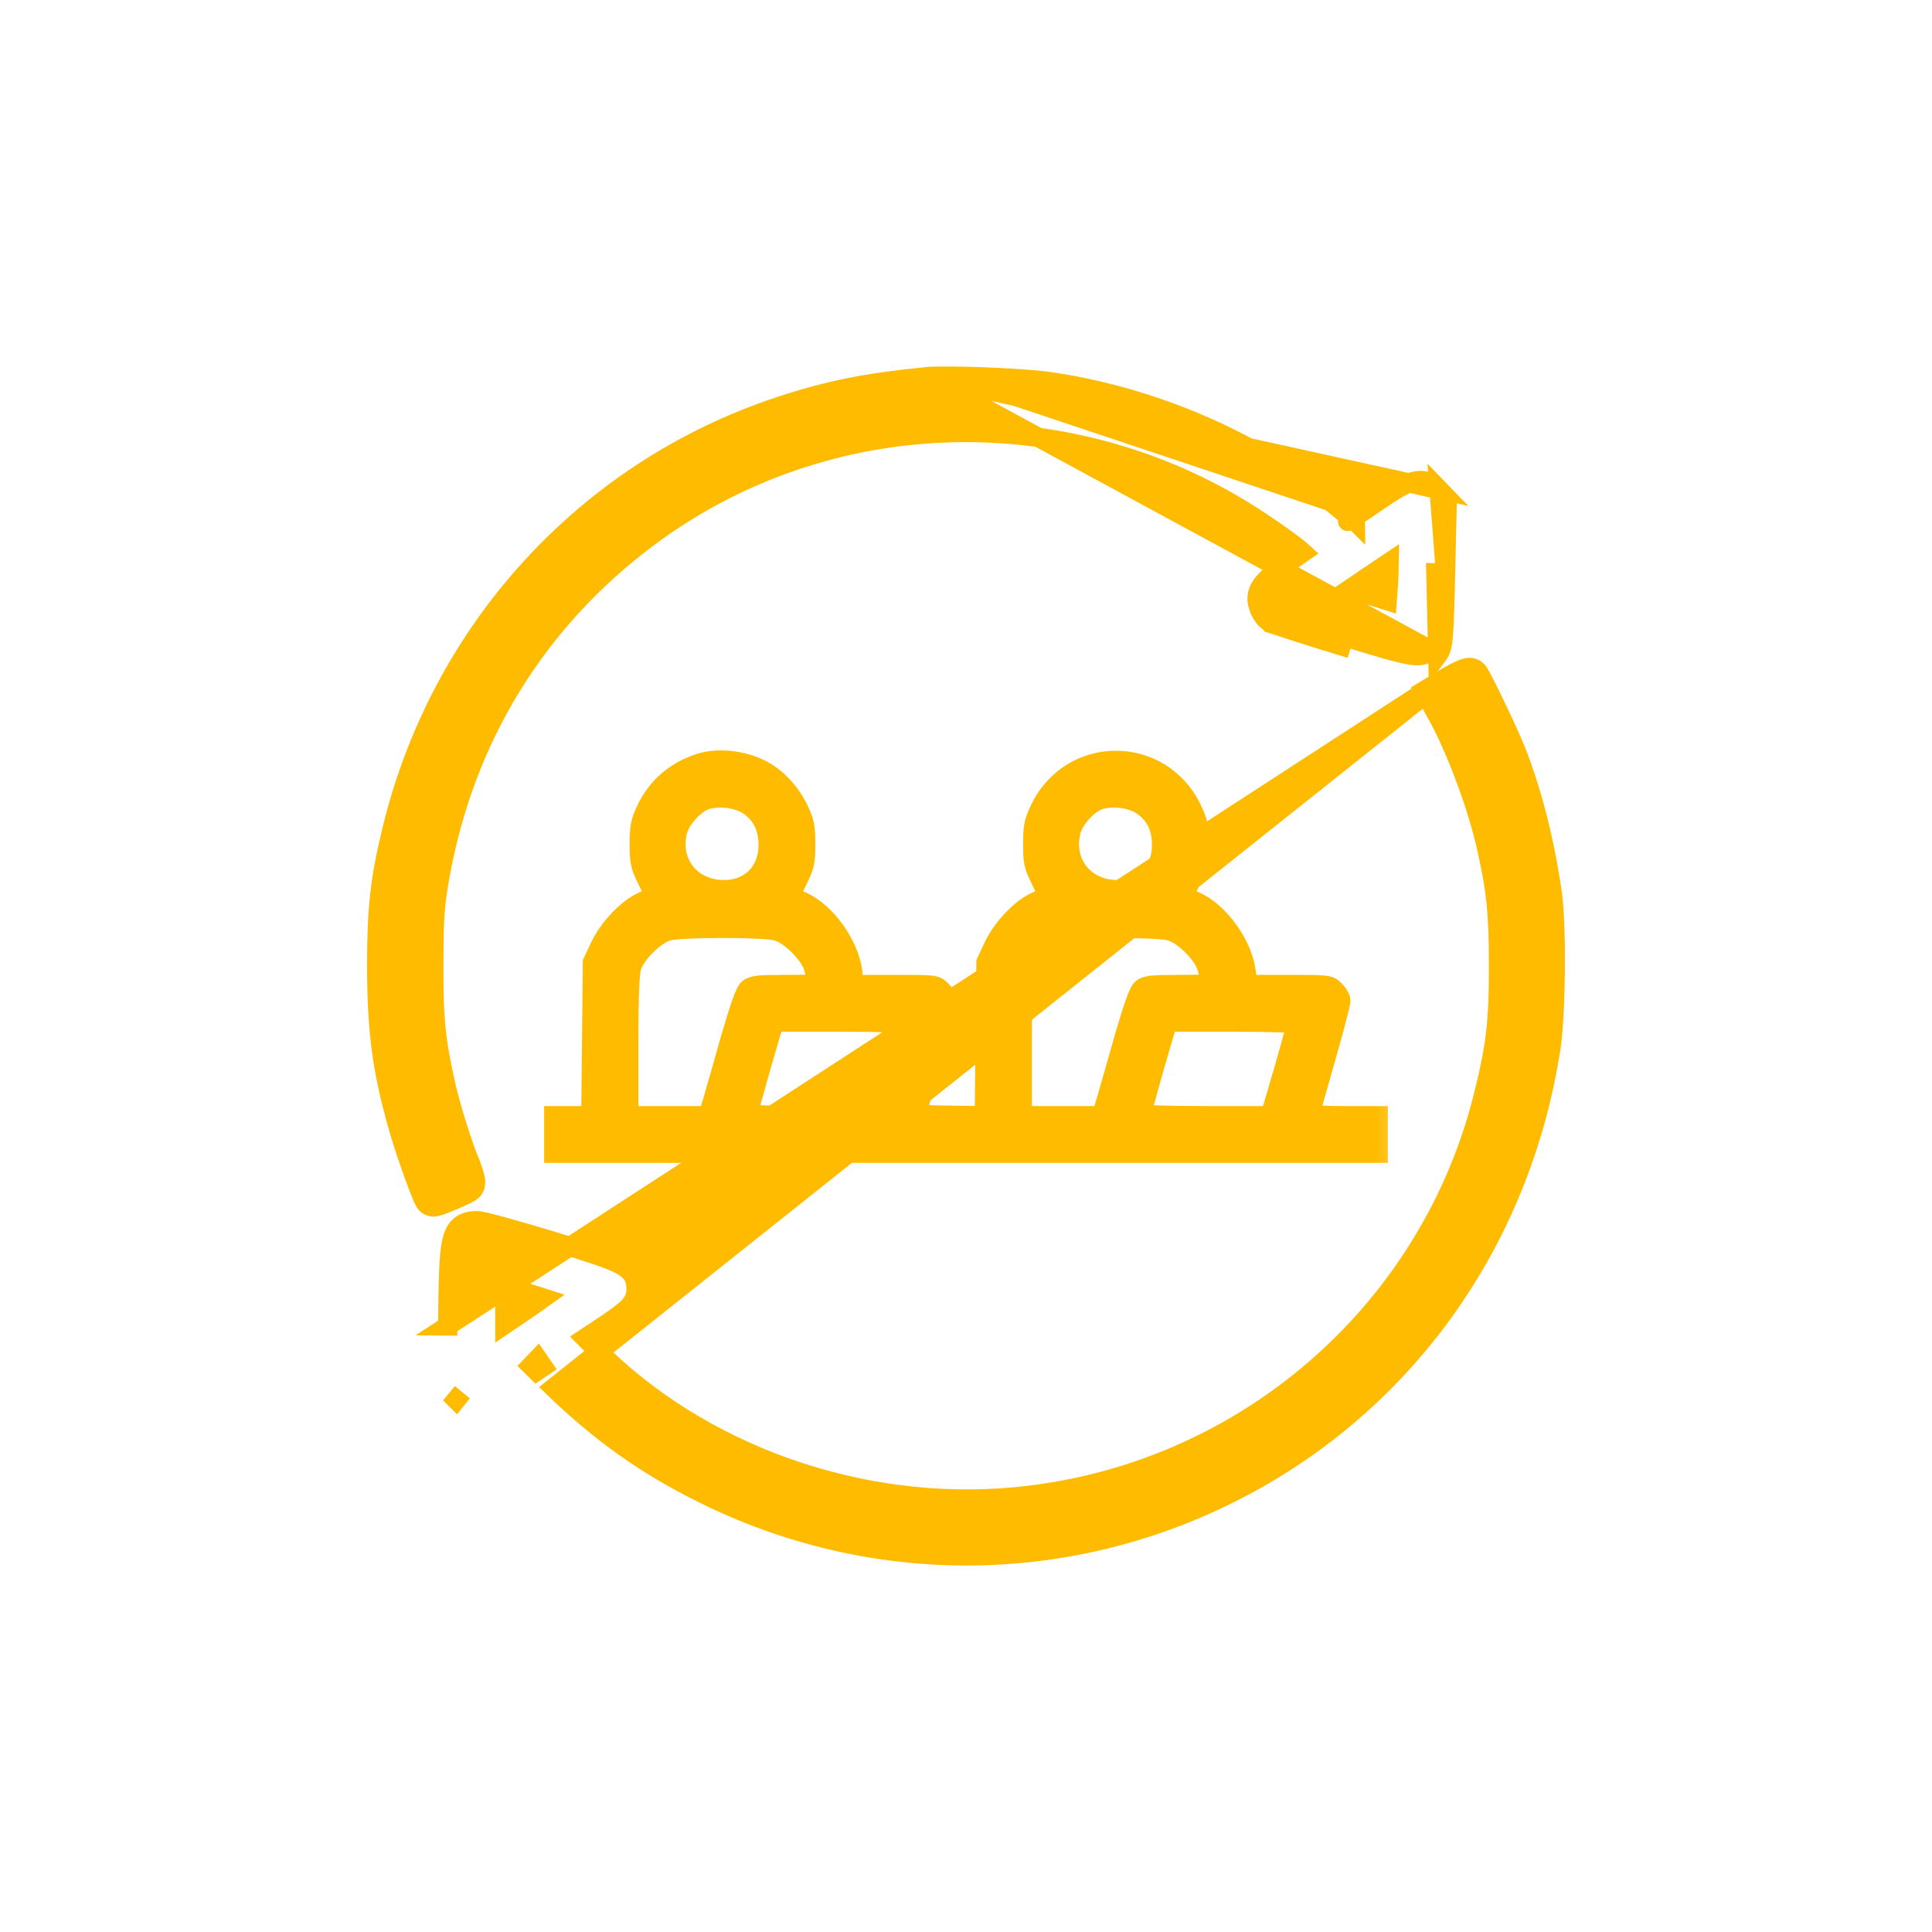 <svg width="20" height="20" viewBox="0 0 20 20" fill="none" xmlns="http://www.w3.org/2000/svg">
<g filter="url(#filter0_d_1_1203)">
<path d="M9.591 2.9L9.591 2.9C8.966 2.962 8.574 3.04 8.073 3.206C6.064 3.869 4.546 5.533 4.051 7.617C3.932 8.111 3.9 8.405 3.9 8.998C3.9 9.685 3.957 10.104 4.137 10.718C4.168 10.828 4.226 10.999 4.278 11.145C4.305 11.218 4.33 11.286 4.351 11.338C4.361 11.364 4.37 11.386 4.378 11.404C4.382 11.413 4.386 11.421 4.39 11.428L4.39 11.429C4.392 11.434 4.399 11.446 4.408 11.457L4.414 11.464L4.414 11.464C4.442 11.492 4.476 11.493 4.481 11.494C4.481 11.494 4.481 11.494 4.481 11.494C4.492 11.494 4.5 11.493 4.504 11.492C4.513 11.491 4.522 11.489 4.528 11.487C4.541 11.484 4.556 11.479 4.572 11.473C4.604 11.461 4.645 11.445 4.685 11.428C4.726 11.411 4.768 11.393 4.801 11.377C4.818 11.369 4.833 11.361 4.846 11.354C4.853 11.35 4.859 11.347 4.866 11.343C4.87 11.34 4.878 11.335 4.887 11.327C4.912 11.304 4.919 11.275 4.921 11.264C4.924 11.25 4.923 11.237 4.923 11.228C4.922 11.21 4.918 11.191 4.913 11.174C4.905 11.139 4.89 11.097 4.873 11.055L4.873 11.053L4.873 11.053C4.793 10.866 4.674 10.484 4.619 10.251C4.512 9.779 4.488 9.557 4.49 8.974C4.493 8.475 4.5 8.372 4.554 8.07L4.554 8.07C4.809 6.642 5.552 5.431 6.703 4.569L6.703 4.569C8.557 3.178 11.12 3.109 13.05 4.4L13.051 4.4C13.209 4.505 13.346 4.604 13.439 4.677C13.458 4.692 13.475 4.706 13.489 4.719C13.446 4.749 13.39 4.787 13.331 4.828L13.331 4.828C13.204 4.916 13.112 4.986 13.062 5.055C13.035 5.093 13.017 5.135 13.014 5.183C13.011 5.229 13.023 5.27 13.037 5.306C13.049 5.335 13.065 5.363 13.082 5.385C13.096 5.404 13.121 5.433 13.155 5.449C13.165 5.454 13.178 5.459 13.185 5.461L13.185 5.462C13.198 5.466 13.215 5.472 13.234 5.479C13.274 5.492 13.328 5.51 13.393 5.531C13.523 5.573 13.697 5.628 13.884 5.685C13.884 5.685 13.884 5.685 13.884 5.685L13.913 5.589C14.643 5.817 14.728 5.829 14.803 5.725L9.591 2.9ZM9.591 2.9C9.698 2.89 9.944 2.893 10.19 2.902C10.438 2.912 10.698 2.928 10.838 2.947L10.839 2.947C11.933 3.1 13.029 3.575 13.849 4.254L13.849 4.254C13.9 4.297 13.948 4.336 13.984 4.363C13.988 4.366 13.991 4.368 13.994 4.371M9.591 2.9L14.898 4.068C14.867 4.036 14.83 4.004 14.781 3.987C14.729 3.969 14.678 3.972 14.626 3.986C14.531 4.013 14.413 4.087 14.249 4.2L14.249 4.2C14.168 4.257 14.091 4.308 14.035 4.344C14.02 4.354 14.006 4.363 13.994 4.371M14.964 4.932L14.964 4.932C14.957 5.258 14.951 5.447 14.942 5.561C14.934 5.671 14.922 5.732 14.884 5.783L14.864 4.93L14.964 4.932ZM14.964 4.932L14.981 4.197L14.982 4.156L14.953 4.126L14.898 4.069L14.964 4.932ZM13.994 4.371C14.008 4.381 14.018 4.388 14.026 4.394L14.031 4.397C14.033 4.398 14.033 4.399 14.033 4.399L14.032 4.398L14.028 4.396C14.026 4.395 14.023 4.394 14.018 4.392C14.014 4.391 14.004 4.389 13.991 4.389C13.979 4.389 13.971 4.391 13.967 4.391C13.963 4.393 13.96 4.394 13.958 4.394C13.956 4.395 13.955 4.396 13.953 4.396C13.952 4.397 13.951 4.397 13.951 4.397C13.95 4.398 13.95 4.398 13.951 4.397C13.954 4.395 13.96 4.392 13.968 4.387C13.975 4.383 13.984 4.377 13.994 4.371ZM13.975 5.096L14.128 5.145L14.128 5.145L14.36 5.218L14.369 5.1C14.369 5.099 14.369 5.099 14.369 5.099C14.376 5.003 14.38 4.895 14.381 4.822L14.166 4.966L14.166 4.967L13.975 5.096Z" fill="#FFBB00" stroke="#FFBB00" stroke-width="0.2"/>
<path d="M14.985 6.005L14.985 6.005L14.822 6.102L14.739 6.152L14.786 6.237L14.883 6.411C14.883 6.411 14.883 6.411 14.883 6.411C15.072 6.756 15.285 7.324 15.382 7.745C15.487 8.202 15.513 8.442 15.513 8.998C15.513 9.575 15.485 9.817 15.366 10.305L15.365 10.306C14.813 12.593 12.853 14.28 10.5 14.496L10.5 14.496C8.9 14.644 7.24 14.053 6.149 12.945L6.149 12.945L6.057 12.852L6.186 12.767C6.186 12.767 6.186 12.767 6.186 12.767C6.335 12.669 6.432 12.602 6.491 12.546C6.521 12.517 6.546 12.486 6.563 12.451C6.58 12.414 6.585 12.379 6.585 12.346C6.585 12.304 6.581 12.251 6.549 12.2C6.518 12.15 6.469 12.115 6.41 12.085C6.294 12.027 6.087 11.961 5.726 11.85L5.726 11.85C5.539 11.793 5.359 11.741 5.221 11.703C5.151 11.684 5.092 11.668 5.046 11.657C5.024 11.651 5.004 11.647 4.987 11.644C4.974 11.641 4.955 11.637 4.938 11.637C4.892 11.637 4.826 11.64 4.771 11.682C4.714 11.725 4.689 11.792 4.674 11.865C4.644 12.008 4.639 12.268 4.635 12.726L4.635 12.726L4.735 12.727L4.635 12.726L14.985 6.005ZM14.985 6.005C15.032 5.977 15.079 5.952 15.117 5.936C15.135 5.928 15.154 5.92 15.171 5.916C15.18 5.913 15.192 5.91 15.206 5.91C15.213 5.909 15.224 5.909 15.236 5.912C15.249 5.915 15.27 5.922 15.289 5.94L15.289 5.94L15.291 5.943C15.3 5.953 15.308 5.965 15.312 5.971C15.317 5.979 15.322 5.989 15.328 5.999C15.34 6.02 15.354 6.047 15.37 6.079C15.403 6.142 15.443 6.224 15.485 6.312C15.569 6.486 15.66 6.686 15.704 6.799M14.985 6.005L5.732 13.366L5.732 13.366C6.221 13.838 6.691 14.172 7.289 14.467C9.017 15.322 11.018 15.32 12.741 14.455C14.531 13.557 15.748 11.859 16.056 9.837L16.056 9.837C16.083 9.656 16.097 9.341 16.1 9.033C16.102 8.726 16.093 8.415 16.068 8.244L16.068 8.244C15.992 7.712 15.864 7.212 15.704 6.799M15.704 6.799L15.611 6.835M15.704 6.799C15.704 6.799 15.704 6.799 15.704 6.799L15.611 6.835M15.611 6.835C15.768 7.24 15.894 7.732 15.969 8.258L15.611 6.835ZM4.723 13.491C4.723 13.491 4.722 13.49 4.722 13.49L4.786 13.413L4.723 13.491L4.723 13.491ZM5.524 12.405L5.524 12.405C5.407 12.368 5.291 12.334 5.227 12.317V12.545V12.71L5.393 12.598C5.479 12.539 5.561 12.482 5.624 12.437C5.596 12.428 5.563 12.417 5.524 12.405ZM5.566 13.066L5.623 13.149L5.555 13.195L5.497 13.138L5.566 13.066Z" fill="#FFBB00" stroke="#FFBB00" stroke-width="0.2"/>
<mask id="path-3-outside-1_1_1203" maskUnits="userSpaceOnUse" x="4.733" y="5.937" width="10" height="6" fill="black">
<rect fill="white" x="4.733" y="5.937" width="10" height="6"/>
<path d="M7.249 6.898C6.989 6.981 6.798 7.146 6.686 7.386C6.628 7.509 6.618 7.563 6.618 7.737C6.618 7.924 6.626 7.96 6.698 8.108C6.744 8.2 6.776 8.275 6.771 8.28C6.769 8.283 6.715 8.307 6.655 8.331C6.495 8.402 6.303 8.603 6.211 8.797L6.133 8.962L6.126 9.657L6.119 10.356H6.313H6.509V9.735C6.509 9.318 6.519 9.08 6.538 9.012C6.577 8.879 6.778 8.678 6.912 8.639C7.047 8.6 7.911 8.6 8.046 8.639C8.18 8.678 8.381 8.879 8.42 9.012C8.475 9.199 8.488 9.192 8.124 9.192C7.85 9.192 7.792 9.199 7.748 9.233C7.712 9.265 7.661 9.408 7.561 9.75C7.489 10.009 7.406 10.295 7.38 10.385L7.331 10.55H6.534H5.733V10.743V10.938H10H14.267V10.743V10.55H13.916C13.722 10.55 13.564 10.542 13.564 10.53C13.564 10.521 13.635 10.266 13.722 9.963C13.809 9.66 13.88 9.388 13.88 9.362C13.88 9.333 13.853 9.284 13.819 9.252C13.761 9.192 13.753 9.192 13.339 9.192H12.915L12.9 9.061C12.864 8.775 12.621 8.44 12.376 8.331C12.316 8.307 12.262 8.283 12.26 8.28C12.255 8.275 12.287 8.2 12.333 8.108C12.405 7.96 12.413 7.924 12.413 7.737C12.413 7.563 12.403 7.509 12.345 7.386C12.025 6.7 11.079 6.7 10.759 7.386C10.701 7.509 10.691 7.563 10.691 7.737C10.691 7.924 10.699 7.96 10.771 8.108C10.818 8.2 10.849 8.275 10.844 8.28C10.842 8.283 10.788 8.307 10.728 8.331C10.568 8.402 10.376 8.603 10.284 8.797L10.207 8.962L10.199 9.657L10.192 10.356H10.386H10.582V9.735C10.582 9.318 10.592 9.08 10.611 9.012C10.65 8.879 10.851 8.678 10.985 8.639C11.12 8.6 11.984 8.6 12.119 8.639C12.253 8.678 12.454 8.879 12.493 9.012C12.549 9.199 12.561 9.192 12.197 9.192C11.923 9.192 11.865 9.199 11.821 9.233C11.785 9.265 11.734 9.408 11.634 9.75C11.562 10.009 11.479 10.295 11.453 10.385L11.404 10.55H10.449C9.923 10.55 9.491 10.542 9.491 10.53C9.491 10.521 9.562 10.266 9.649 9.963C9.736 9.66 9.806 9.388 9.806 9.362C9.806 9.333 9.78 9.284 9.746 9.252C9.688 9.192 9.68 9.192 9.266 9.192H8.842L8.827 9.061C8.791 8.775 8.548 8.44 8.303 8.331C8.243 8.307 8.189 8.283 8.187 8.28C8.182 8.275 8.214 8.2 8.26 8.108C8.332 7.96 8.34 7.924 8.34 7.737C8.34 7.563 8.33 7.509 8.272 7.386C8.199 7.228 8.075 7.085 7.937 6.998C7.748 6.877 7.455 6.833 7.249 6.898ZM7.755 7.342C7.889 7.437 7.952 7.568 7.952 7.749C7.952 8.023 7.765 8.21 7.494 8.21C7.149 8.21 6.929 7.924 7.016 7.597C7.05 7.473 7.198 7.313 7.314 7.279C7.45 7.238 7.646 7.264 7.755 7.342ZM11.828 7.342C11.962 7.437 12.025 7.568 12.025 7.749C12.025 8.023 11.838 8.21 11.567 8.21C11.222 8.21 11.002 7.924 11.089 7.597C11.123 7.473 11.271 7.313 11.387 7.279C11.523 7.238 11.719 7.264 11.828 7.342ZM9.346 9.599C9.346 9.616 9.237 10.009 9.125 10.385L9.077 10.55H8.412C8.046 10.55 7.746 10.54 7.746 10.53C7.746 10.513 7.855 10.12 7.966 9.742L8.015 9.58H8.679C9.045 9.58 9.346 9.589 9.346 9.599ZM13.419 9.599C13.419 9.616 13.31 10.009 13.198 10.385L13.15 10.55H12.486C12.119 10.55 11.819 10.54 11.819 10.53C11.819 10.513 11.928 10.12 12.039 9.742L12.088 9.58H12.752C13.118 9.58 13.419 9.589 13.419 9.599Z"/>
</mask>
<path d="M7.249 6.898C6.989 6.981 6.798 7.146 6.686 7.386C6.628 7.509 6.618 7.563 6.618 7.737C6.618 7.924 6.626 7.96 6.698 8.108C6.744 8.2 6.776 8.275 6.771 8.28C6.769 8.283 6.715 8.307 6.655 8.331C6.495 8.402 6.303 8.603 6.211 8.797L6.133 8.962L6.126 9.657L6.119 10.356H6.313H6.509V9.735C6.509 9.318 6.519 9.08 6.538 9.012C6.577 8.879 6.778 8.678 6.912 8.639C7.047 8.6 7.911 8.6 8.046 8.639C8.18 8.678 8.381 8.879 8.42 9.012C8.475 9.199 8.488 9.192 8.124 9.192C7.85 9.192 7.792 9.199 7.748 9.233C7.712 9.265 7.661 9.408 7.561 9.75C7.489 10.009 7.406 10.295 7.38 10.385L7.331 10.55H6.534H5.733V10.743V10.938H10H14.267V10.743V10.55H13.916C13.722 10.55 13.564 10.542 13.564 10.53C13.564 10.521 13.635 10.266 13.722 9.963C13.809 9.66 13.88 9.388 13.88 9.362C13.88 9.333 13.853 9.284 13.819 9.252C13.761 9.192 13.753 9.192 13.339 9.192H12.915L12.9 9.061C12.864 8.775 12.621 8.44 12.376 8.331C12.316 8.307 12.262 8.283 12.26 8.28C12.255 8.275 12.287 8.2 12.333 8.108C12.405 7.96 12.413 7.924 12.413 7.737C12.413 7.563 12.403 7.509 12.345 7.386C12.025 6.7 11.079 6.7 10.759 7.386C10.701 7.509 10.691 7.563 10.691 7.737C10.691 7.924 10.699 7.96 10.771 8.108C10.818 8.2 10.849 8.275 10.844 8.28C10.842 8.283 10.788 8.307 10.728 8.331C10.568 8.402 10.376 8.603 10.284 8.797L10.207 8.962L10.199 9.657L10.192 10.356H10.386H10.582V9.735C10.582 9.318 10.592 9.08 10.611 9.012C10.65 8.879 10.851 8.678 10.985 8.639C11.12 8.6 11.984 8.6 12.119 8.639C12.253 8.678 12.454 8.879 12.493 9.012C12.549 9.199 12.561 9.192 12.197 9.192C11.923 9.192 11.865 9.199 11.821 9.233C11.785 9.265 11.734 9.408 11.634 9.75C11.562 10.009 11.479 10.295 11.453 10.385L11.404 10.55H10.449C9.923 10.55 9.491 10.542 9.491 10.53C9.491 10.521 9.562 10.266 9.649 9.963C9.736 9.66 9.806 9.388 9.806 9.362C9.806 9.333 9.78 9.284 9.746 9.252C9.688 9.192 9.68 9.192 9.266 9.192H8.842L8.827 9.061C8.791 8.775 8.548 8.44 8.303 8.331C8.243 8.307 8.189 8.283 8.187 8.28C8.182 8.275 8.214 8.2 8.26 8.108C8.332 7.96 8.34 7.924 8.34 7.737C8.34 7.563 8.33 7.509 8.272 7.386C8.199 7.228 8.075 7.085 7.937 6.998C7.748 6.877 7.455 6.833 7.249 6.898ZM7.755 7.342C7.889 7.437 7.952 7.568 7.952 7.749C7.952 8.023 7.765 8.21 7.494 8.21C7.149 8.21 6.929 7.924 7.016 7.597C7.05 7.473 7.198 7.313 7.314 7.279C7.45 7.238 7.646 7.264 7.755 7.342ZM11.828 7.342C11.962 7.437 12.025 7.568 12.025 7.749C12.025 8.023 11.838 8.21 11.567 8.21C11.222 8.21 11.002 7.924 11.089 7.597C11.123 7.473 11.271 7.313 11.387 7.279C11.523 7.238 11.719 7.264 11.828 7.342ZM9.346 9.599C9.346 9.616 9.237 10.009 9.125 10.385L9.077 10.55H8.412C8.046 10.55 7.746 10.54 7.746 10.53C7.746 10.513 7.855 10.12 7.966 9.742L8.015 9.58H8.679C9.045 9.58 9.346 9.589 9.346 9.599ZM13.419 9.599C13.419 9.616 13.31 10.009 13.198 10.385L13.15 10.55H12.486C12.119 10.55 11.819 10.54 11.819 10.53C11.819 10.513 11.928 10.12 12.039 9.742L12.088 9.58H12.752C13.118 9.58 13.419 9.589 13.419 9.599Z" fill="#FFBB00"/>
<path d="M7.249 6.898C6.989 6.981 6.798 7.146 6.686 7.386C6.628 7.509 6.618 7.563 6.618 7.737C6.618 7.924 6.626 7.96 6.698 8.108C6.744 8.2 6.776 8.275 6.771 8.28C6.769 8.283 6.715 8.307 6.655 8.331C6.495 8.402 6.303 8.603 6.211 8.797L6.133 8.962L6.126 9.657L6.119 10.356H6.313H6.509V9.735C6.509 9.318 6.519 9.08 6.538 9.012C6.577 8.879 6.778 8.678 6.912 8.639C7.047 8.6 7.911 8.6 8.046 8.639C8.18 8.678 8.381 8.879 8.42 9.012C8.475 9.199 8.488 9.192 8.124 9.192C7.85 9.192 7.792 9.199 7.748 9.233C7.712 9.265 7.661 9.408 7.561 9.75C7.489 10.009 7.406 10.295 7.38 10.385L7.331 10.55H6.534H5.733V10.743V10.938H10H14.267V10.743V10.55H13.916C13.722 10.55 13.564 10.542 13.564 10.53C13.564 10.521 13.635 10.266 13.722 9.963C13.809 9.66 13.88 9.388 13.88 9.362C13.88 9.333 13.853 9.284 13.819 9.252C13.761 9.192 13.753 9.192 13.339 9.192H12.915L12.9 9.061C12.864 8.775 12.621 8.44 12.376 8.331C12.316 8.307 12.262 8.283 12.26 8.28C12.255 8.275 12.287 8.2 12.333 8.108C12.405 7.96 12.413 7.924 12.413 7.737C12.413 7.563 12.403 7.509 12.345 7.386C12.025 6.7 11.079 6.7 10.759 7.386C10.701 7.509 10.691 7.563 10.691 7.737C10.691 7.924 10.699 7.96 10.771 8.108C10.818 8.2 10.849 8.275 10.844 8.28C10.842 8.283 10.788 8.307 10.728 8.331C10.568 8.402 10.376 8.603 10.284 8.797L10.207 8.962L10.199 9.657L10.192 10.356H10.386H10.582V9.735C10.582 9.318 10.592 9.08 10.611 9.012C10.65 8.879 10.851 8.678 10.985 8.639C11.12 8.6 11.984 8.6 12.119 8.639C12.253 8.678 12.454 8.879 12.493 9.012C12.549 9.199 12.561 9.192 12.197 9.192C11.923 9.192 11.865 9.199 11.821 9.233C11.785 9.265 11.734 9.408 11.634 9.75C11.562 10.009 11.479 10.295 11.453 10.385L11.404 10.55H10.449C9.923 10.55 9.491 10.542 9.491 10.53C9.491 10.521 9.562 10.266 9.649 9.963C9.736 9.66 9.806 9.388 9.806 9.362C9.806 9.333 9.78 9.284 9.746 9.252C9.688 9.192 9.68 9.192 9.266 9.192H8.842L8.827 9.061C8.791 8.775 8.548 8.44 8.303 8.331C8.243 8.307 8.189 8.283 8.187 8.28C8.182 8.275 8.214 8.2 8.26 8.108C8.332 7.96 8.34 7.924 8.34 7.737C8.34 7.563 8.33 7.509 8.272 7.386C8.199 7.228 8.075 7.085 7.937 6.998C7.748 6.877 7.455 6.833 7.249 6.898ZM7.755 7.342C7.889 7.437 7.952 7.568 7.952 7.749C7.952 8.023 7.765 8.21 7.494 8.21C7.149 8.21 6.929 7.924 7.016 7.597C7.05 7.473 7.198 7.313 7.314 7.279C7.45 7.238 7.646 7.264 7.755 7.342ZM11.828 7.342C11.962 7.437 12.025 7.568 12.025 7.749C12.025 8.023 11.838 8.21 11.567 8.21C11.222 8.21 11.002 7.924 11.089 7.597C11.123 7.473 11.271 7.313 11.387 7.279C11.523 7.238 11.719 7.264 11.828 7.342ZM9.346 9.599C9.346 9.616 9.237 10.009 9.125 10.385L9.077 10.55H8.412C8.046 10.55 7.746 10.54 7.746 10.53C7.746 10.513 7.855 10.12 7.966 9.742L8.015 9.58H8.679C9.045 9.58 9.346 9.589 9.346 9.599ZM13.419 9.599C13.419 9.616 13.31 10.009 13.198 10.385L13.15 10.55H12.486C12.119 10.55 11.819 10.54 11.819 10.53C11.819 10.513 11.928 10.12 12.039 9.742L12.088 9.58H12.752C13.118 9.58 13.419 9.589 13.419 9.599Z" stroke="#FFBB00" stroke-width="0.2" mask="url(#path-3-outside-1_1_1203)"/>
</g>
<defs>
<filter id="filter0_d_1_1203" x="0.8" y="0.794" width="18.4" height="18.413" filterUnits="userSpaceOnUse" color-interpolation-filters="sRGB">
<feFlood flood-opacity="0" result="BackgroundImageFix"/>
<feColorMatrix in="SourceAlpha" type="matrix" values="0 0 0 0 0 0 0 0 0 0 0 0 0 0 0 0 0 0 127 0" result="hardAlpha"/>
<feOffset dy="1"/>
<feGaussianBlur stdDeviation="1.5"/>
<feComposite in2="hardAlpha" operator="out"/>
<feColorMatrix type="matrix" values="0 0 0 0 1 0 0 0 0 0.816 0 0 0 0 0.309 0 0 0 0.6 0"/>
<feBlend mode="normal" in2="BackgroundImageFix" result="effect1_dropShadow_1_1203"/>
<feBlend mode="normal" in="SourceGraphic" in2="effect1_dropShadow_1_1203" result="shape"/>
</filter>
</defs>
</svg>
